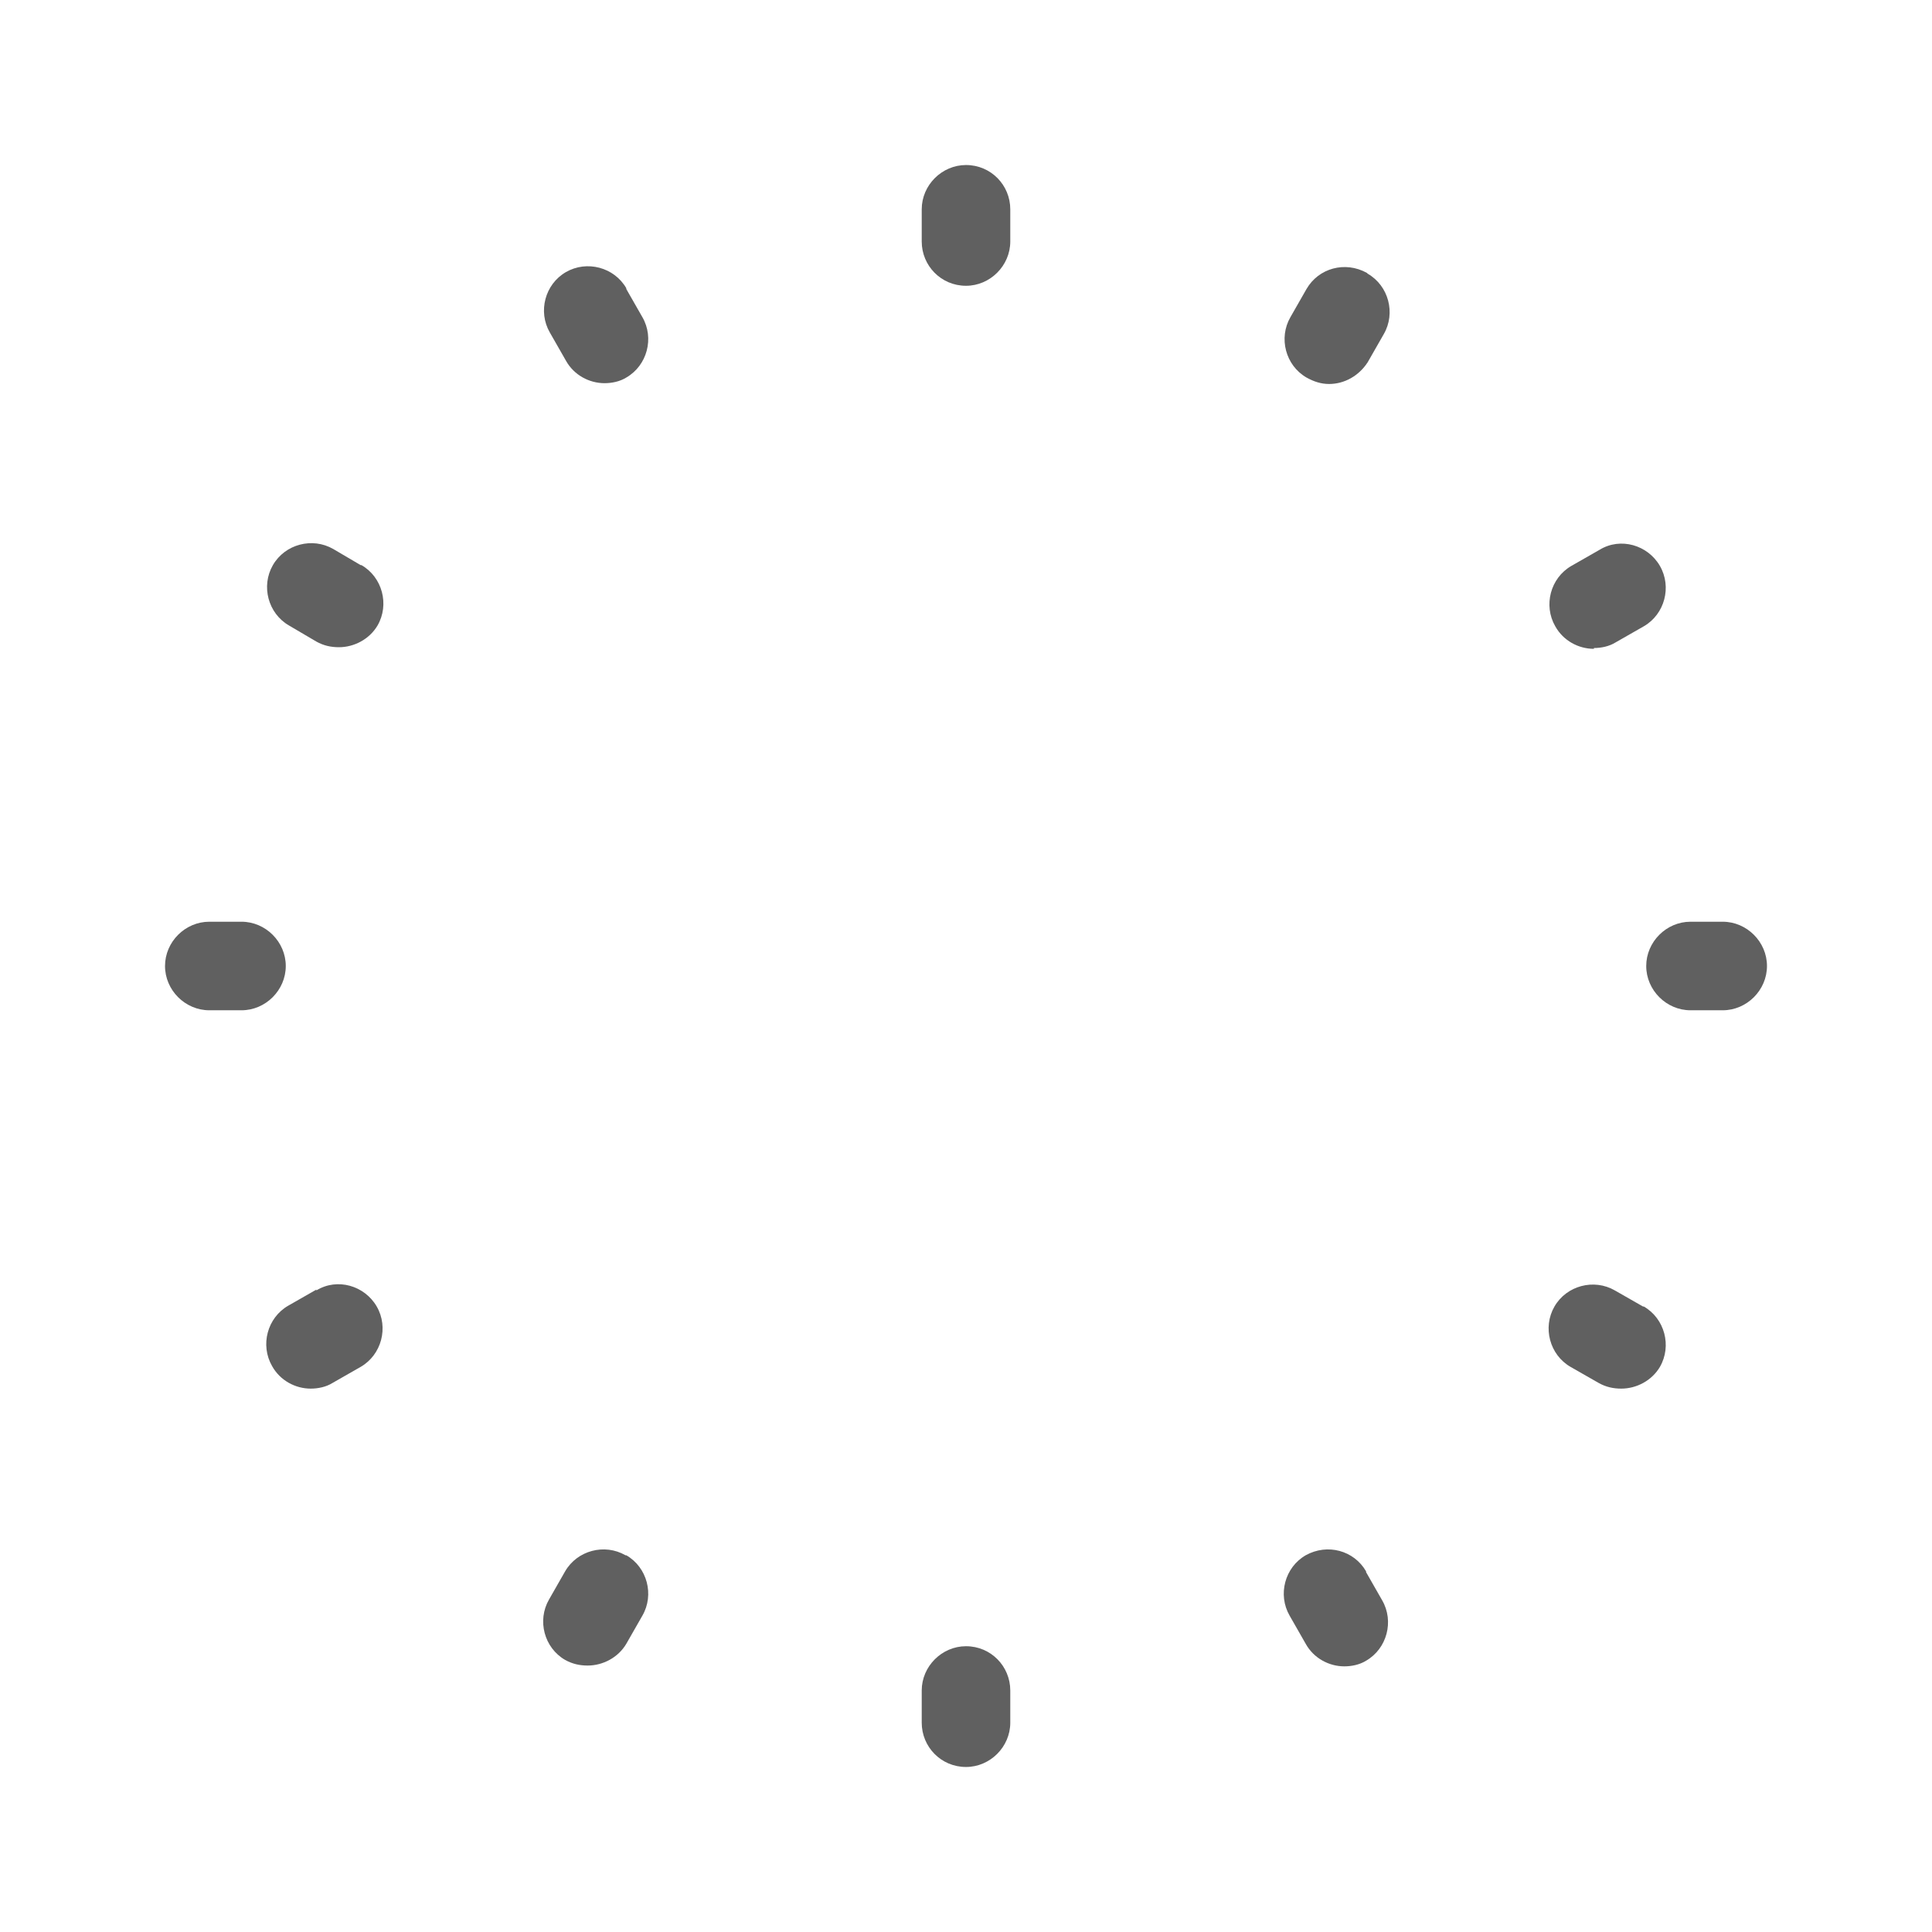 <?xml version="1.0" encoding="UTF-8"?>
<svg id="HF" xmlns="http://www.w3.org/2000/svg" viewBox="0 0 24 24">
  <path d="M12,20.45h0c-.3,0-.55.25-.55.55v.4c0,.3.24.55.55.55h0c.3,0,.55-.25.55-.55v-.4c0-.3-.24-.55-.55-.55Z" style="fill: #606060; stroke-width: 0px;"/>
  <path d="M7.77,19.32c-.26-.15-.6-.06-.75.2l-.2.35c-.15.26-.06.6.2.75.09.05.18.07.28.07.19,0,.38-.1.48-.27l.2-.35c.15-.26.06-.6-.2-.75Z" style="fill: #606060; stroke-width: 0px;"/>
  <path d="M3.93,16.02l-.35.2c-.26.15-.35.49-.2.75.1.18.29.28.48.28.09,0,.19-.02.27-.07l.35-.2c.26-.15.35-.49.2-.75-.15-.26-.49-.36-.75-.2Z" style="fill: #606060; stroke-width: 0px;"/>
  <path d="M3.55,12c0-.3-.25-.55-.55-.55h-.4s0,0,0,0c-.3,0-.55.25-.55.55,0,.3.25.55.55.55h.4s0,0,0,0c.3,0,.55-.25.55-.55Z" style="fill: #606060; stroke-width: 0px;"/>
  <path d="M4.48,7.02l-.34-.2c-.26-.15-.6-.06-.75.2-.15.26-.06.6.2.75l.34.2c.09.05.18.07.28.07.19,0,.38-.1.48-.27.15-.26.06-.6-.2-.75Z" style="fill: #606060; stroke-width: 0px;"/>
  <path d="M7.78,3.58c-.15-.26-.49-.35-.75-.2-.26.15-.35.49-.2.75l.2.35c.1.18.29.28.48.28.09,0,.19-.02.27-.07.26-.15.35-.49.2-.75l-.2-.35Z" style="fill: #606060; stroke-width: 0px;"/>
  <path d="M12,2.05h0c-.3,0-.55.25-.55.55v.4c0,.3.24.55.55.55h0c.3,0,.55-.25.55-.55v-.4c0-.3-.24-.55-.55-.55Z" style="fill: #606060; stroke-width: 0px;"/>
  <path d="M16.98,3.39c-.27-.15-.6-.06-.75.2l-.2.35c-.15.26-.06.6.2.75.09.05.18.08.28.08.19,0,.37-.1.48-.27l.2-.35c.15-.26.06-.6-.2-.75Z" style="fill: #606060; stroke-width: 0px;"/>
  <path d="M19.8,8.05c.09,0,.19-.02.27-.07l.35-.2c.26-.15.35-.49.2-.75-.15-.26-.49-.36-.75-.2l-.35.2c-.26.15-.35.49-.2.75.1.18.29.28.48.28Z" style="fill: #606060; stroke-width: 0px;"/>
  <path d="M21.4,11.45h-.4s0,0,0,0c-.3,0-.55.25-.55.55,0,.3.25.55.55.55h.4s0,0,0,0c.3,0,.55-.25.55-.55,0-.3-.25-.55-.55-.55Z" style="fill: #606060; stroke-width: 0px;"/>
  <path d="M20.41,16.23l-.35-.2c-.26-.15-.6-.06-.75.2-.15.26-.06.6.2.75l.35.2c.09.05.18.07.28.07.19,0,.38-.1.48-.27.15-.26.06-.6-.2-.75Z" style="fill: #606060; stroke-width: 0px;"/>
  <path d="M16.97,19.52c-.15-.26-.48-.35-.75-.2-.26.15-.35.49-.2.75l.2.35c.1.18.29.28.48.28.09,0,.19-.02.27-.07.26-.15.35-.49.2-.75l-.2-.35Z" style="fill: #606060; stroke-width: 0px;"/>
</svg>